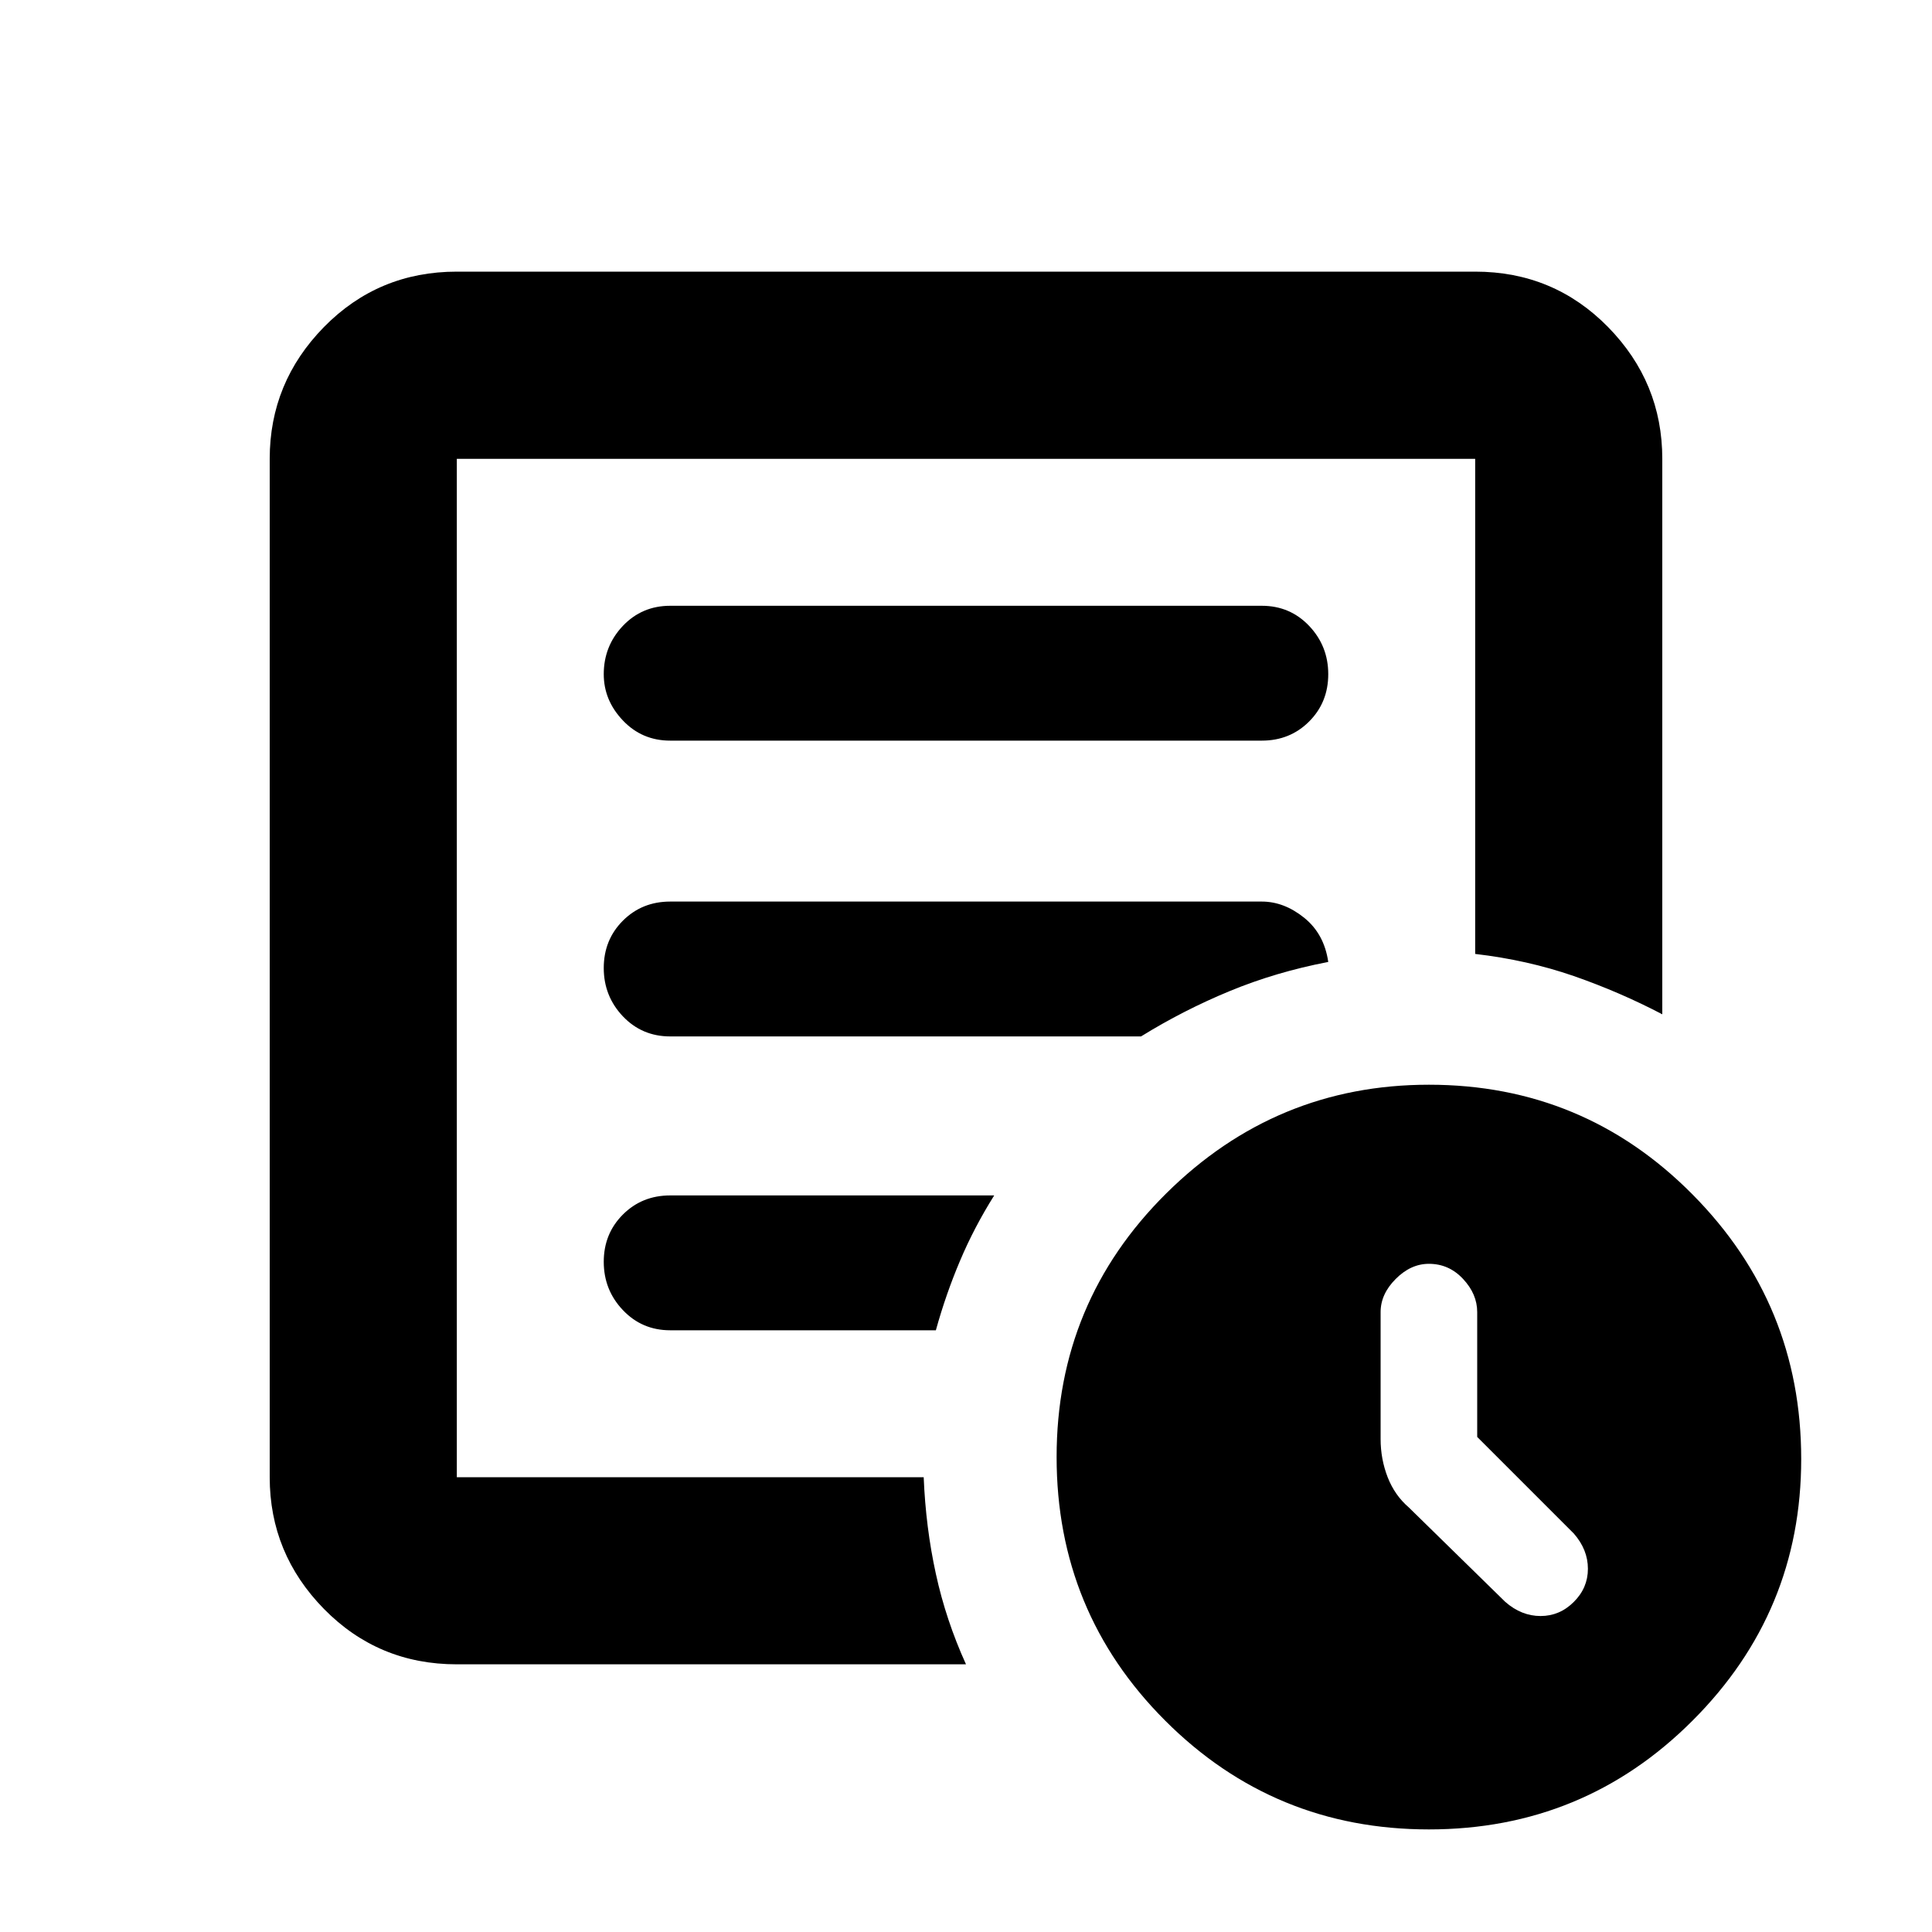 <svg xmlns="http://www.w3.org/2000/svg" height="20" width="20"><path d="M15.292 14.875v-1.292q0-.187-.146-.343-.146-.157-.354-.157-.188 0-.344.157-.156.156-.156.343v1.313q0 .208.073.396.073.187.218.312l1 .979q.167.146.365.146.198 0 .344-.146.146-.145.146-.343 0-.198-.146-.365ZM4.729 17.229q-.812 0-1.375-.573-.562-.573-.562-1.364V4.75q0-.792.562-1.365.563-.573 1.375-.573h10.542q.812 0 1.375.573.562.573.562 1.365v5.75q-.437-.229-.916-.396-.48-.166-1.021-.229V4.75H4.729v10.542h4.833q.021.52.126 1 .104.479.312.937Zm0-2.125v.188V4.75v5.125-.021 5.25Zm1.521-2.042q0 .292.198.5.198.209.49.209h2.75q.104-.375.25-.719.145-.344.354-.677H6.938q-.292 0-.49.198t-.198.489Zm0-3.041q0 .291.198.5.198.208.49.208h4.874q.438-.271.917-.469.479-.198 1.021-.302-.042-.291-.25-.458-.208-.167-.438-.167H6.938q-.292 0-.49.198t-.198.49Zm0-3.042q0 .271.198.479.198.209.49.209h6.124q.292 0 .49-.198t.198-.49q0-.291-.198-.5-.198-.208-.49-.208H6.938q-.292 0-.49.208-.198.209-.198.5Zm8.542 11.959q-1.604 0-2.73-1.126-1.124-1.124-1.124-2.729 0-1.604 1.135-2.729t2.719-1.125q1.604 0 2.729 1.136 1.125 1.135 1.125 2.739 0 1.584-1.125 2.708-1.125 1.126-2.729 1.126Z"/></svg>